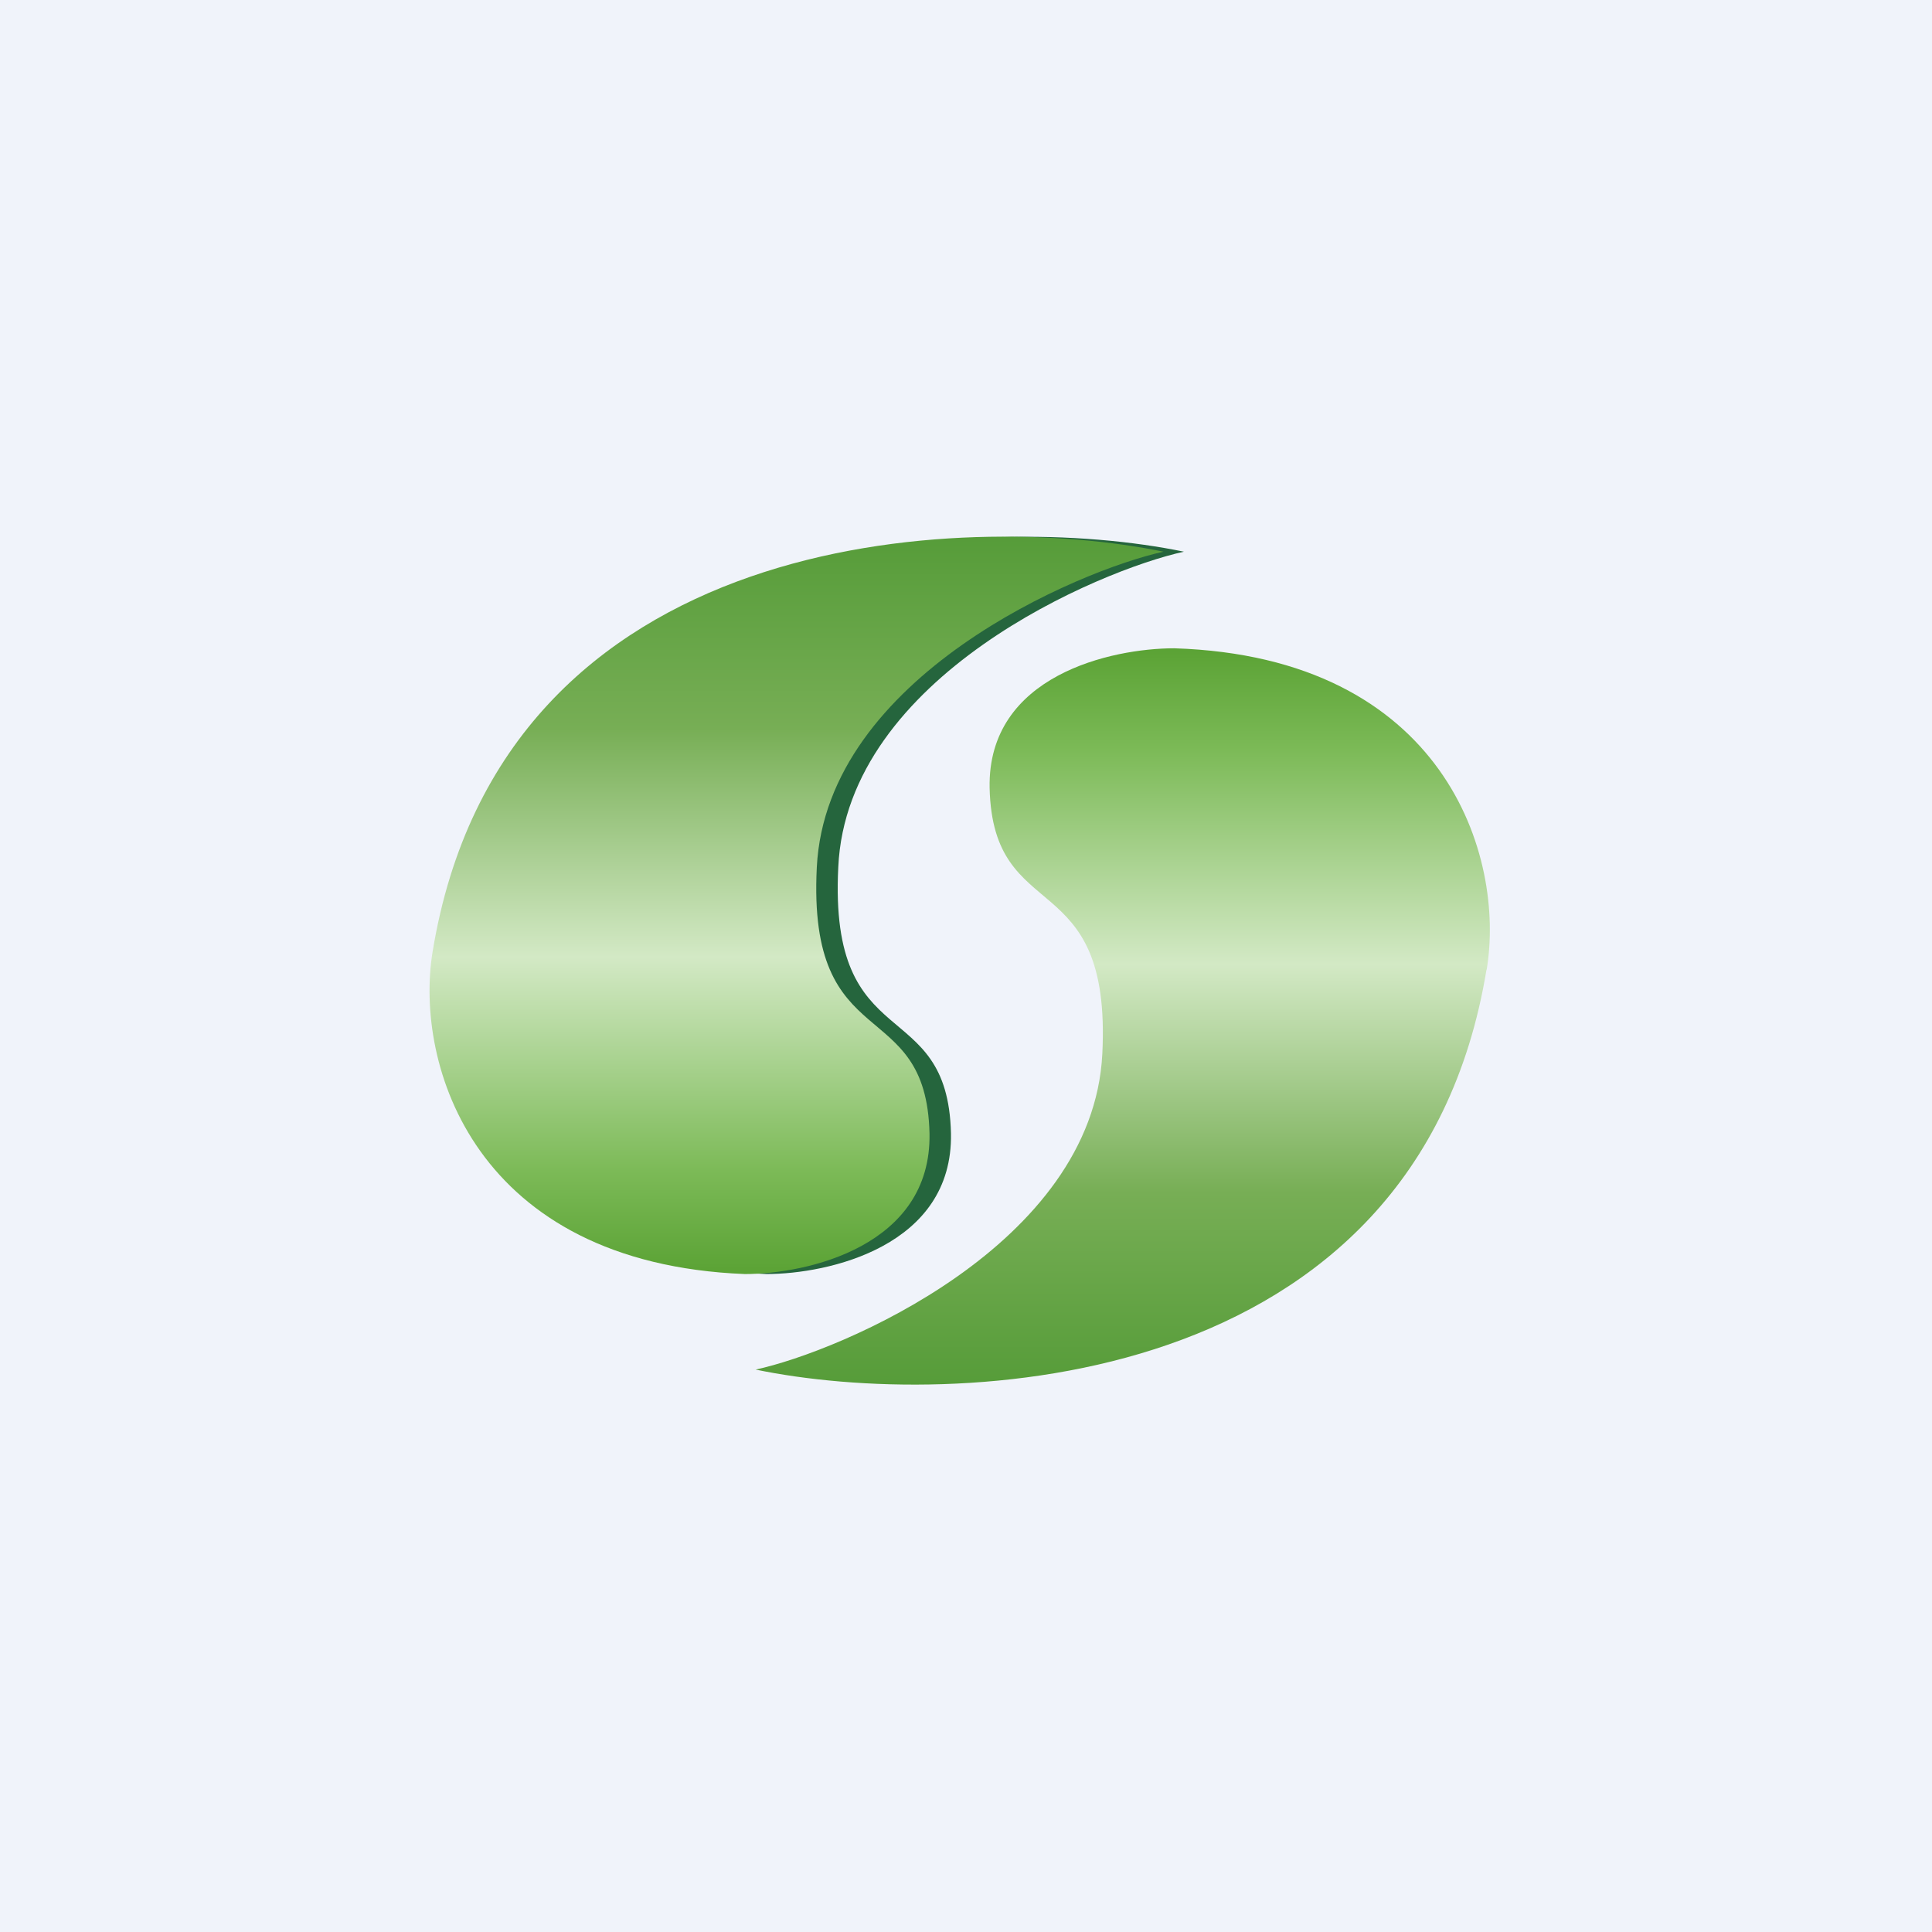 <!-- by TradingView --><svg width="18" height="18" viewBox="0 0 18 18" xmlns="http://www.w3.org/2000/svg"><path fill="#F0F3FA" d="M0 0h18v18H0z"/><path d="M4.23 8.87c.65-3.96 4.97-4.11 6.8-3.73-.78.17-3.14 1.16-3.22 2.94-.09 1.78 1.02 1.17 1.05 2.48.02 1.05-1.14 1.31-1.72 1.31-2.52-.1-3.09-1.95-2.91-3Z" fill="#25653D"/><path d="M4.03 8.87C4.68 4.9 9 4.76 10.84 5.14c-.78.17-3.14 1.16-3.23 2.94-.09 1.78 1.02 1.17 1.05 2.48.02 1.05-1.14 1.31-1.72 1.31-2.52-.1-3.08-1.95-2.91-3Z" fill="url(#aoatvb5nz)"/><path d="M13.85 9.03c-.65 3.97-4.98 4.11-6.81 3.73.79-.17 3.14-1.16 3.23-2.94.09-1.78-1.02-1.17-1.05-2.48-.02-1.05 1.14-1.3 1.72-1.3 2.52.08 3.09 1.94 2.91 3Z" fill="url(#boatvb5nz)"/><defs><linearGradient id="aoatvb5nz" x1="7.42" y1="5" x2="7.42" y2="11.87" gradientUnits="userSpaceOnUse"><stop stop-color="#569C39"/><stop offset=".26" stop-color="#77AE55"/><stop offset=".57" stop-color="#D3E9C5"/><stop offset=".86" stop-color="#7CBA57"/><stop offset="1" stop-color="#5AA234"/></linearGradient><linearGradient id="boatvb5nz" x1="10.46" y1="12.9" x2="10.46" y2="6.03" gradientUnits="userSpaceOnUse"><stop stop-color="#569C39"/><stop offset=".26" stop-color="#77AE55"/><stop offset=".57" stop-color="#D3E9C5"/><stop offset=".86" stop-color="#7CBA57"/><stop offset="1" stop-color="#5AA234"/></linearGradient></defs></svg>